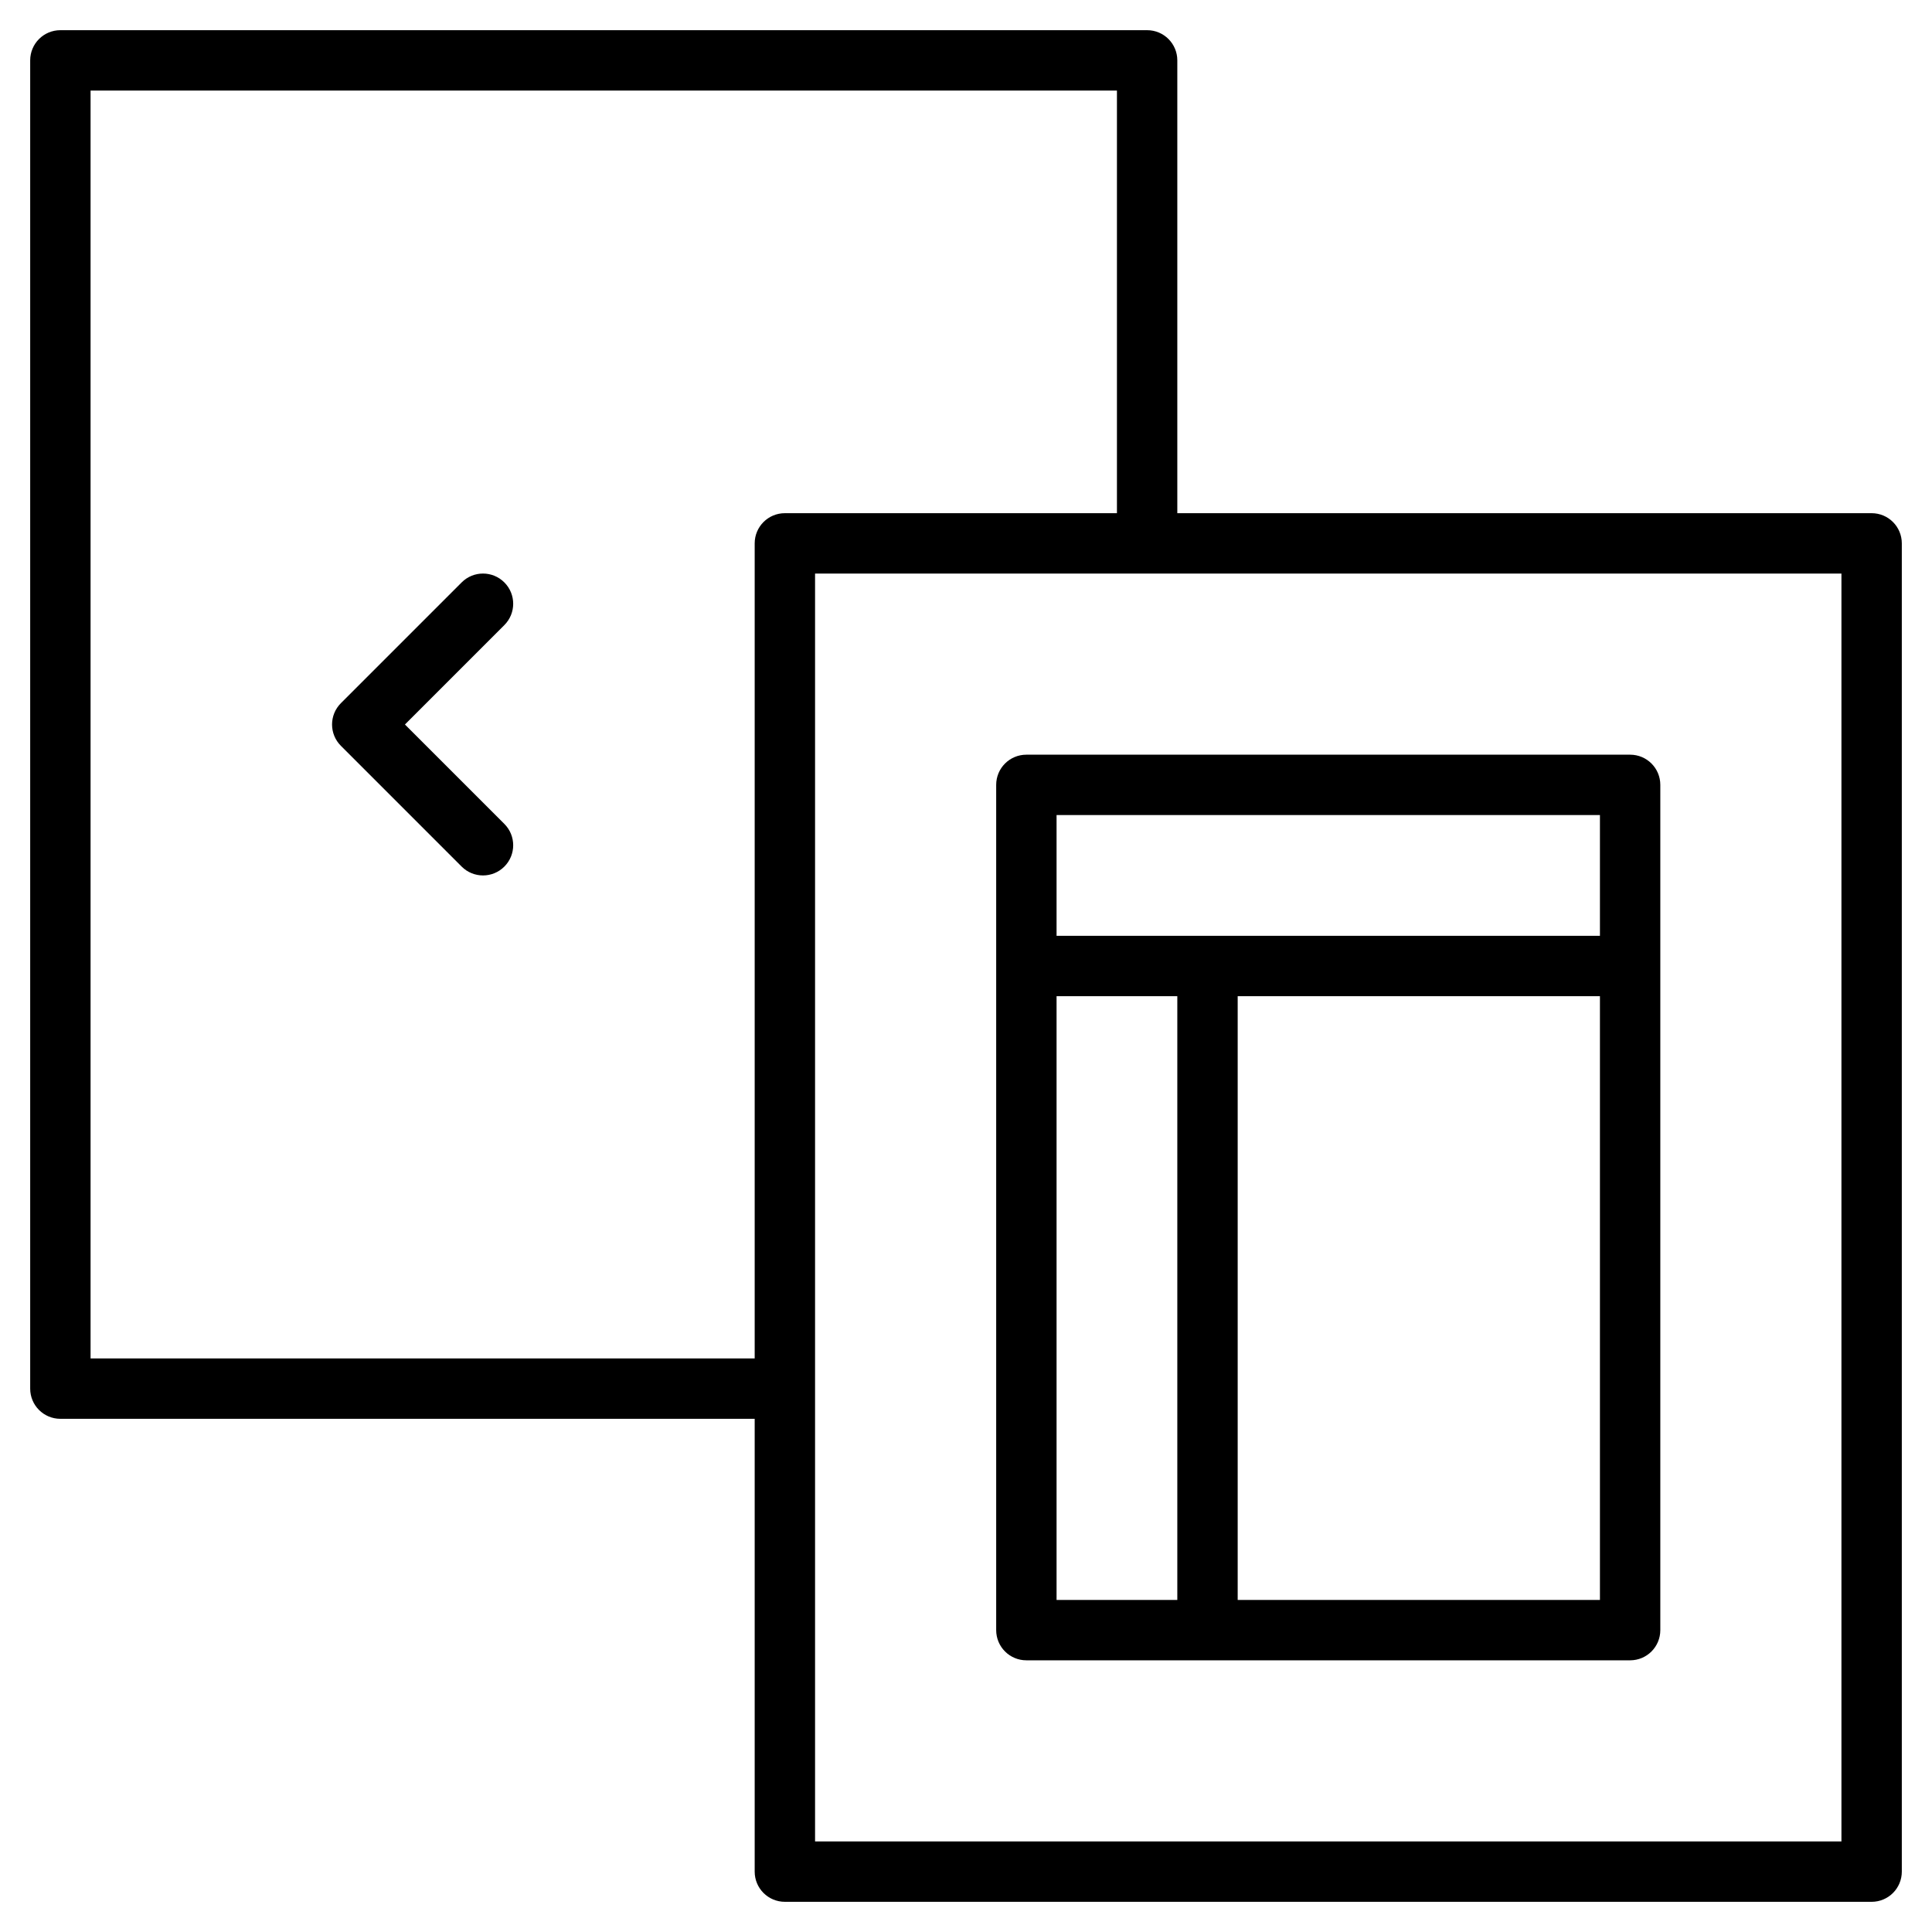 <?xml version="1.0" encoding="utf-8"?>
<!-- Generator: Adobe Illustrator 19.2.1, SVG Export Plug-In . SVG Version: 6.00 Build 0)  -->
<!DOCTYPE svg PUBLIC "-//W3C//DTD SVG 1.1//EN" "http://www.w3.org/Graphics/SVG/1.1/DTD/svg11.dtd">
<svg version="1.1" id="Layer_1" xmlns="http://www.w3.org/2000/svg" xmlns:xlink="http://www.w3.org/1999/xlink" x="0px" y="0px"
	 width="64px" height="64px" viewBox="0 0 64 64" enable-background="new 0 0 64 64" xml:space="preserve">
<path d="M16.707,19.293c-0.391-0.391-1.023-0.391-1.414,0l-4,4c-0.391,0.391-0.391,1.023,0,1.414l4,4C15.488,28.902,15.744,29,16,29
	s0.512-0.098,0.707-0.293c0.391-0.391,0.391-1.023,0-1.414L13.414,24l3.293-3.293C17.098,20.316,17.098,19.684,16.707,19.293z"/>
<path d="M62,17H39V2c0-0.553-0.447-1-1-1H2C1.447,1,1,1.447,1,2v44c0,0.553,0.447,1,1,1h23v15c0,0.553,0.447,1,1,1h36
	c0.553,0,1-0.447,1-1V18C63,17.447,62.553,17,62,17z M3,45V3h34v14H26c-0.553,0-1,0.447-1,1v27H3z M61,61H27V19h34V61z"/>
<path d="M33,26v6v22c0,0.553,0.447,1,1,1h6h14c0.553,0,1-0.447,1-1V32v-6c0-0.553-0.447-1-1-1H34C33.447,25,33,25.447,33,26z M35,33
	h4v20h-4V33z M41,53V33h12v20H41z M35,27h18v4H35V27z"/>
</svg>
